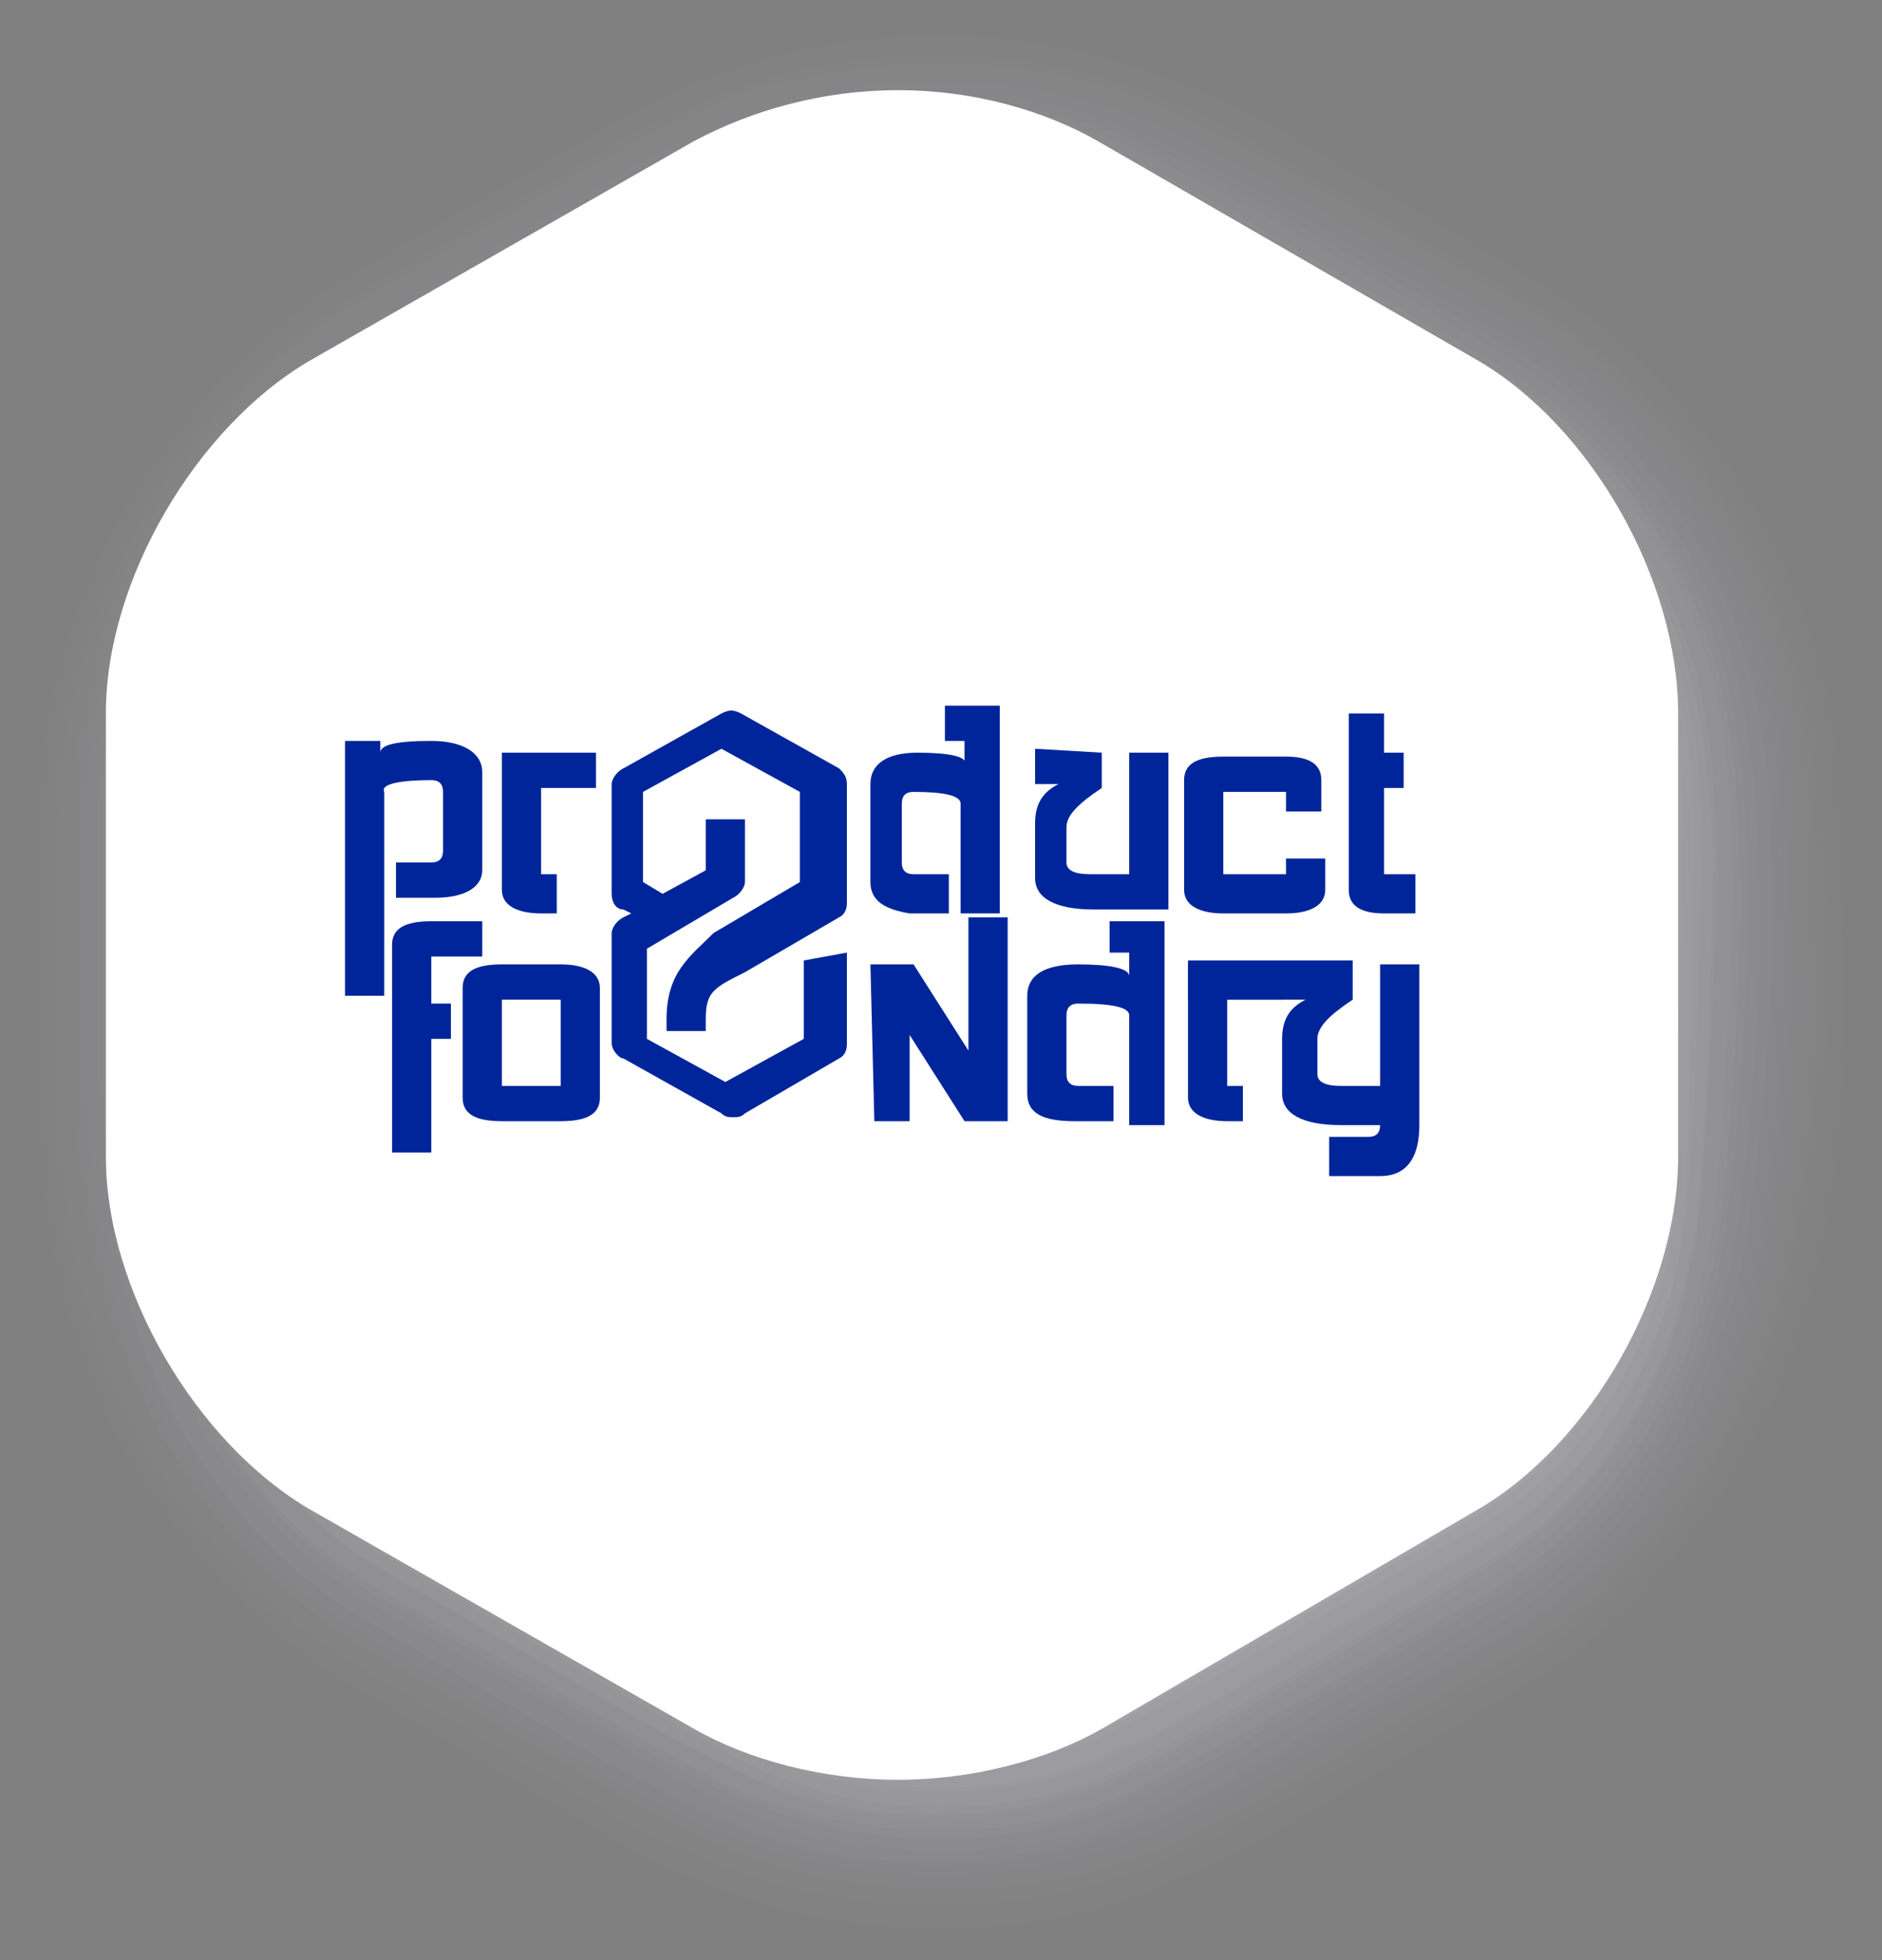 <?xml version="1.0" encoding="utf-8"?>
<!-- Generator: Adobe Illustrator 17.1.0, SVG Export Plug-In . SVG Version: 6.00 Build 0)  -->
<!DOCTYPE svg PUBLIC "-//W3C//DTD SVG 1.1//EN" "http://www.w3.org/Graphics/SVG/1.1/DTD/svg11.dtd">
<svg version="1.1" id="Layer_1" xmlns="http://www.w3.org/2000/svg" xmlns:xlink="http://www.w3.org/1999/xlink" x="0px" y="0px"
	 viewBox="0 0 48 50" enable-background="new 0 0 48 50" xml:space="preserve">
<rect x="0" y="0" width="48" height="50" fill="#808080" stroke="none"/>
<g>
	<g opacity="0">
		<path fill="#D5D8E2" d="M23.9,0c-3.2,0-6.2,0.8-8.8,2.3l0,0l0,0L8.7,6C3.5,9.1,0,15.2,0,21.3v7.4C0,34.8,3.5,41,8.8,44l6.4,3.7
			c2.6,1.5,5.7,2.3,8.8,2.3c3.2,0,6.2-0.8,8.8-2.3l6.4-3.7c5.3-3,8.8-9.2,8.8-15.3v-7.4c0-6.1-3.5-12.3-8.8-15.3l-6.4-3.7
			C30.2,0.8,27.1,0,23.9,0L23.9,0z"/>
	</g>
	<g opacity="2.272727e-03">
		<path fill="#D5D8E2" d="M23.9,0.2L23.9,0.2c1.9,0,3.7,0.3,5.4,0.8c1.2,0.4,2.4,0.9,3.4,1.5l6.4,3.7c5.1,3,8.6,8.9,8.6,14.9
			c0,0,0,7.2,0,7.2c0,3-0.9,6.4-2.4,9c-1.5,2.6-3.6,4.9-6.2,6.4l-6.4,3.7c-1,0.6-2.3,1.2-3.4,1.5c-1.7,0.5-3.5,0.8-5.3,0.8
			c-1.8,0-3.6-0.3-5.3-0.8c-1.2-0.4-2.4-0.9-3.5-1.5l-6.3-3.7c-3.5-2-6.3-5.6-7.6-9.5c-0.6-1.8-1-3.8-1-5.7v-7.3c0-6,3.4-12,8.5-15
			l6.3-3.7l0,0l0,0c1-0.6,2.3-1.2,3.4-1.5C20.3,0.5,22.1,0.2,23.9,0.2"/>
	</g>
	<g opacity="4.545454e-03">
		<path fill="#D5D8E2" d="M23.9,0.5L23.9,0.5c1.9,0,3.7,0.3,5.3,0.8c1.1,0.3,2.4,0.9,3.4,1.5L39,6.5c5,2.9,8.3,8.7,8.4,14.4
			c0,0.1,0,6.9,0,7c0,2.8-0.8,6.6-2.3,9.1c-1.4,2.6-3.6,5-6.1,6.5l-6.4,3.7c-1,0.6-2.3,1.2-3.4,1.5c-1.7,0.5-3.5,0.8-5.3,0.8
			c-1.8,0-3.6-0.3-5.3-0.8c-1.1-0.3-2.5-1-3.4-1.5l-6.3-3.7c-3.5-2-6.2-5.6-7.5-9.5c-0.6-1.7-0.9-3.9-0.9-5.6v-7.3
			c0-5.8,3.4-11.7,8.3-14.6l6.3-3.7l0,0l0,0c1-0.6,2.3-1.2,3.4-1.5C20.3,0.7,22.1,0.5,23.9,0.5"/>
	</g>
	<g opacity="6.818182e-03">
		<path fill="#D5D8E2" d="M23.9,0.7L23.9,0.7c1.9,0,3.6,0.3,5.3,0.8c1.1,0.3,2.5,1,3.4,1.5L39,6.7c4.8,2.8,8.1,8.4,8.2,14
			c0,0.1,0.1,6.6,0.1,6.8c0,2.7-0.8,6.8-2.2,9.2c-1.3,2.7-3.5,5.1-6.1,6.6l-6.3,3.7c-0.9,0.5-2.4,1.2-3.4,1.5
			c-1.7,0.6-3.4,0.8-5.3,0.8c-1.8,0-3.6-0.3-5.3-0.8c-1.1-0.3-2.5-1-3.4-1.6l-6.3-3.6c-3.5-2-6.1-5.5-7.3-9.4
			C1,32.3,0.7,30,0.7,28.3v-7.2C0.7,15.4,4,9.6,8.9,6.8l6.3-3.7l0,0l0,0c0.9-0.5,2.4-1.2,3.4-1.5C20.3,1,22.1,0.7,23.9,0.7"/>
	</g>
	<g opacity="9.090909e-03">
		<path fill="#D5D8E2" d="M23.9,0.9L23.9,0.9c1.8,0,3.6,0.3,5.3,0.9c1,0.3,2.5,1,3.4,1.5L38.9,7c4.7,2.7,7.9,8.1,8,13.5
			c0.1,0.2,0.1,6.4,0.1,6.6c0,2.6-0.8,7-2.1,9.2c-1.3,2.7-3.4,5.2-6,6.7l-6.3,3.7c-0.9,0.5-2.4,1.2-3.4,1.6
			c-1.6,0.6-3.4,0.9-5.3,0.9c-1.8,0-3.6-0.3-5.2-0.9c-1-0.3-2.5-1-3.4-1.6L9,43c-3.4-2-6.1-5.5-7.2-9.3C1.3,32.1,1,29.7,1,28.1V21
			C1,15.5,4.2,9.8,9,7l6.2-3.6l0,0l0,0c0.9-0.5,2.4-1.3,3.4-1.6C20.3,1.2,22.1,0.9,23.9,0.9"/>
	</g>
	<g opacity="1.136364e-02">
		<path fill="#D5D8E2" d="M23.9,1.2L23.9,1.2c1.8,0,3.6,0.3,5.2,0.9c0.9,0.3,2.5,1.1,3.4,1.6l6.3,3.6c4.5,2.6,7.6,7.8,7.8,13.1
			c0.1,0.2,0.1,6.1,0.1,6.3c0,2.4-0.7,7.2-2,9.3c-1.2,2.7-3.3,5.3-5.9,6.8l-6.3,3.6c-0.8,0.5-2.4,1.3-3.4,1.6
			c-1.6,0.6-3.4,0.9-5.2,0.9c-1.8,0-3.6-0.3-5.2-0.9c-0.9-0.3-2.5-1.1-3.4-1.6l-6.2-3.6c-3.4-2-6-5.5-7.1-9.3
			c-0.5-1.4-0.8-4-0.8-5.5v-7c0-5.4,3.2-11,7.8-13.7l6.2-3.6l0,0l0,0c0.8-0.5,2.4-1.3,3.4-1.6C20.3,1.5,22.1,1.2,23.9,1.2"/>
	</g>
	<g opacity="1.363636e-02">
		<path fill="#D5D8E2" d="M23.9,1.4L23.9,1.4c1.8,0,3.6,0.3,5.2,0.9c0.9,0.3,2.6,1.1,3.3,1.6l6.3,3.6c4.4,2.5,7.4,7.6,7.6,12.6
			c0.1,0.2,0.1,5.9,0.1,6.1c0,2.3-0.7,7.4-1.8,9.4c-1.1,2.7-3.3,5.4-5.9,6.9l-6.3,3.6c-0.8,0.5-2.5,1.3-3.3,1.6
			c-1.6,0.6-3.4,0.9-5.2,0.9c-1.8,0-3.6-0.3-5.2-0.9c-0.9-0.3-2.6-1.1-3.4-1.6l-6.2-3.6c-3.3-1.9-5.9-5.5-6.9-9.2
			c-0.5-1.3-0.7-4-0.7-5.4v-7c0-5.3,3.1-10.7,7.6-13.4l6.2-3.6l0,0l0,0c0.8-0.5,2.5-1.3,3.4-1.6C20.3,1.7,22.1,1.4,23.9,1.4"/>
	</g>
	<g opacity="1.590909e-02">
		<path fill="#D5D8E2" d="M23.9,1.6L23.9,1.6c1.8,0,3.6,0.3,5.2,0.9c0.8,0.3,2.6,1.2,3.3,1.6l6.3,3.6c4.2,2.4,7.1,7.3,7.4,12.2
			c0.1,0.3,0.2,5.6,0.2,5.9c0,2.1-0.6,7.6-1.7,9.4c-1.1,2.8-3.2,5.4-5.8,6.9l-6.2,3.6c-0.7,0.4-2.5,1.3-3.3,1.6
			c-1.6,0.6-3.3,0.9-5.2,0.9c-1.8,0-3.6-0.3-5.2-0.9c-0.8-0.3-2.6-1.2-3.3-1.6l-6.2-3.6c-3.3-1.9-5.8-5.5-6.8-9.2
			c-0.4-1.3-0.7-4-0.7-5.4v-6.9c0-5.2,3-10.5,7.4-13l6.2-3.6l0,0l0,0c0.7-0.4,2.5-1.3,3.3-1.6C20.3,2,22.1,1.6,23.9,1.6"/>
	</g>
	<g opacity="1.818182e-02">
		<path fill="#D5D8E2" d="M23.9,1.9L23.9,1.9c1.8,0,3.6,0.3,5.2,0.9C29.9,3,31.7,4,32.4,4.4L38.6,8c4.1,2.3,6.9,7,7.2,11.8
			c0.1,0.3,0.2,5.4,0.2,5.7c0,2-0.6,7.8-1.6,9.5c-1,2.8-3.1,5.5-5.7,7l-6.2,3.6c-0.7,0.4-2.5,1.4-3.3,1.6c-1.6,0.6-3.3,0.9-5.2,0.9
			c-1.8,0-3.6-0.3-5.1-0.9c-0.8-0.2-2.6-1.2-3.3-1.6L9.3,42c-3.3-1.9-5.7-5.4-6.6-9.1C2.3,31.7,2,28.8,2,27.6v-6.8
			C2,15.7,5,10.5,9.3,8l6.1-3.6l0,0l0,0C16.1,4,18,3.1,18.8,2.8C20.3,2.2,22.1,1.9,23.9,1.9"/>
	</g>
	<g opacity="2.045454e-02">
		<path fill="#D5D8E2" d="M23.9,2.1L23.9,2.1c1.8,0,3.6,0.3,5.1,0.9c0.7,0.2,2.6,1.2,3.3,1.6l6.2,3.6c3.9,2.3,6.7,6.8,7,11.3
			c0.1,0.4,0.2,5.1,0.2,5.5c0,1.8-0.5,7.9-1.5,9.6c-0.9,2.8-3,5.6-5.7,7.1l-6.2,3.6c-0.6,0.4-2.6,1.4-3.3,1.6
			c-1.5,0.6-3.3,0.9-5.1,0.9s-3.6-0.3-5.1-0.9c-0.7-0.2-2.7-1.2-3.3-1.6l-6.2-3.6c-3.2-1.9-5.7-5.4-6.5-9c-0.4-1.1-0.6-4.1-0.6-5.3
			v-6.7c0-4.9,2.9-10,7.1-12.4l6.1-3.6l0,0l0,0c0.6-0.4,2.6-1.4,3.3-1.6C20.3,2.4,22.1,2.1,23.9,2.1"/>
	</g>
	<g opacity="2.272727e-02">
		<path fill="#D5D8E2" d="M23.9,2.4L23.9,2.4c1.8,0,3.6,0.3,5.1,1c0.7,0.2,2.7,1.3,3.3,1.6l6.2,3.6c3.7,2.2,6.4,6.5,6.8,10.9
			c0.1,0.4,0.2,4.9,0.2,5.3c0,1.7-0.5,8.1-1.4,9.6c-0.8,2.8-3,5.7-5.6,7.2L32.3,45c-0.6,0.3-2.6,1.4-3.3,1.6c-1.5,0.6-3.3,1-5.1,1
			c-1.8,0-3.6-0.3-5.1-1c-0.7-0.2-2.7-1.3-3.3-1.6l-6.1-3.6c-3.2-1.8-5.6-5.4-6.4-9c-0.4-1-0.5-4.1-0.5-5.2v-6.7
			c0-4.7,2.8-9.7,6.9-12.1L15.5,5l0,0l0,0c0.6-0.3,2.6-1.4,3.3-1.6C20.3,2.7,22.1,2.4,23.9,2.4"/>
	</g>
	<g opacity="2.500000e-02">
		<path fill="#D5D8E2" d="M23.9,2.6L23.9,2.6c1.8,0,3.6,0.3,5.1,1c0.6,0.2,2.7,1.3,3.2,1.6l6.2,3.6C42,10.8,44.6,15,45,19.2
			c0.2,0.5,0.2,4.6,0.2,5.1c0,1.6-0.5,8.3-1.3,9.7c-0.8,2.8-2.9,5.8-5.5,7.3l-6.2,3.6c-0.5,0.3-2.6,1.5-3.3,1.6
			c-1.5,0.6-3.3,1-5.1,1c-1.8,0-3.5-0.3-5.1-1c-0.6-0.2-2.7-1.3-3.3-1.6l-6.1-3.6c-3.1-1.8-5.5-5.4-6.2-8.9
			c-0.3-0.9-0.5-4.2-0.5-5.2v-6.6c0-4.6,2.7-9.5,6.7-11.8l6.1-3.5l0,0l0,0c0.5-0.3,2.7-1.5,3.3-1.6C20.3,2.9,22.1,2.6,23.9,2.6"/>
	</g>
	<g opacity="2.727273e-02">
		<path fill="#D5D8E2" d="M23.9,2.8L23.9,2.8c1.8,0,3.6,0.3,5,1c0.6,0.2,2.7,1.4,3.2,1.6L38.3,9c3.4,2,5.9,6,6.3,10
			c0.2,0.5,0.3,4.4,0.3,4.9c0,1.4-0.4,8.5-1.2,9.7c-0.7,2.9-2.8,5.9-5.4,7.4l-6.1,3.5c-0.5,0.3-2.7,1.5-3.2,1.7c-1.5,0.7-3.2,1-5,1
			c-1.8,0-3.5-0.3-5-1c-0.6-0.2-2.8-1.4-3.2-1.7L9.6,41c-3.1-1.8-5.4-5.4-6.1-8.9C3.2,31.3,3,27.9,3,27v-6.5C3,16,5.7,11.3,9.6,9
			l6-3.5l0,0l0,0c0.5-0.3,2.7-1.5,3.2-1.7C20.4,3.2,22.1,2.8,23.9,2.8"/>
	</g>
	<g opacity="2.954545e-02">
		<path fill="#D5D8E2" d="M23.9,3.1L23.9,3.1c1.8,0,3.5,0.4,5,1c0.5,0.2,2.8,1.4,3.2,1.7l6.1,3.5c3.3,1.9,5.7,5.7,6.1,9.5
			c0.2,0.5,0.3,4.1,0.3,4.6c0,1.3-0.4,8.7-1,9.8c-0.6,2.9-2.7,6-5.4,7.5l-6.1,3.5c-0.4,0.3-2.7,1.5-3.2,1.7c-1.5,0.7-3.2,1-5,1
			c-1.8,0-3.5-0.4-5-1c-0.5-0.2-2.8-1.4-3.2-1.7l-6.1-3.5c-3-1.8-5.4-5.4-5.9-8.8c-0.3-0.8-0.4-4.3-0.4-5.1v-6.5
			c0-4.3,2.6-9,6.3-11.1l6-3.5l0,0l0,0c0.4-0.3,2.7-1.5,3.2-1.7C20.4,3.4,22.1,3.1,23.9,3.1"/>
	</g>
	<g opacity="3.181818e-02">
		<path fill="#D5D8E2" d="M23.9,3.3L23.9,3.3c1.8,0,3.5,0.4,5,1c0.4,0.1,2.8,1.4,3.2,1.7l6.1,3.5c3.1,1.8,5.4,5.4,5.9,9.1
			c0.2,0.6,0.3,3.9,0.3,4.4c0,1.1-0.3,8.9-0.9,9.9c-0.6,2.9-2.7,6-5.3,7.6L32.1,44c-0.4,0.2-2.8,1.5-3.2,1.7c-1.5,0.7-3.2,1-5,1
			c-1.8,0-3.5-0.4-5-1c-0.4-0.1-2.8-1.5-3.2-1.7l-6.1-3.5c-3-1.7-5.3-5.3-5.8-8.7c-0.2-0.7-0.4-4.3-0.4-5v-6.4
			c0-4.2,2.5-8.7,6.1-10.8l6-3.5l0,0l0,0c0.4-0.2,2.8-1.6,3.2-1.7C20.4,3.7,22.1,3.3,23.9,3.3"/>
	</g>
	<g opacity="3.409091e-02">
		<path fill="#D5D8E2" d="M23.9,3.5L23.9,3.5c1.8,0,3.5,0.4,5,1.1c0.4,0.1,2.8,1.5,3.2,1.7l6.1,3.5c3,1.7,5.2,5.2,5.7,8.6
			c0.2,0.6,0.3,3.6,0.3,4.2c0,1-0.3,9.1-0.8,9.9c-0.5,2.9-2.6,6.1-5.2,7.6l-6.1,3.5c-0.3,0.2-2.8,1.6-3.2,1.7
			c-1.4,0.7-3.2,1.1-5,1.1c-1.8,0-3.5-0.4-4.9-1.1c-0.4-0.1-2.8-1.5-3.2-1.7l-6-3.5c-3-1.7-5.2-5.3-5.7-8.7c-0.2-0.6-0.3-4.3-0.3-5
			v-6.3c0-4.1,2.5-8.5,6-10.5l6-3.5l0,0l0,0c0.3-0.2,2.8-1.6,3.2-1.7C20.4,3.9,22.1,3.5,23.9,3.5"/>
	</g>
	<g opacity="3.636364e-02">
		<path fill="#D5D8E2" d="M23.9,3.8L23.9,3.8c1.8,0,3.5,0.4,4.9,1.1c0.3,0.1,2.9,1.5,3.1,1.7l6.1,3.5c2.8,1.6,5,4.9,5.5,8.2
			c0.2,0.7,0.3,3.4,0.3,4c0,0.9-0.3,9.3-0.7,10c-0.4,3-2.5,6.2-5.2,7.7l-6,3.5c-0.3,0.2-2.8,1.6-3.2,1.7c-1.4,0.7-3.1,1.1-4.9,1.1
			c-1.8,0-3.5-0.4-4.9-1.1c-0.3-0.1-2.9-1.5-3.2-1.7l-6-3.5c-2.9-1.7-5.1-5.3-5.5-8.6c-0.2-0.5-0.3-4.4-0.3-4.9v-6.2
			c0-3.9,2.4-8.2,5.8-10.2l6-3.5l0,0h0c0.3-0.2,2.8-1.6,3.2-1.7C20.4,4.1,22.1,3.8,23.9,3.8"/>
	</g>
	<g opacity="3.863636e-02">
		<path fill="#D5D8E2" d="M23.9,4L23.9,4c1.8,0,3.5,0.4,4.9,1.1c0.3,0.1,2.9,1.6,3.1,1.7l6.1,3.5c2.7,1.5,4.7,4.6,5.3,7.8
			c0.2,0.7,0.4,3.1,0.4,3.8c0,0.7-0.2,9.4-0.6,10.1c-0.4,3-2.4,6.3-5.1,7.8l-6,3.5c-0.2,0.1-2.9,1.6-3.1,1.7
			c-1.4,0.7-3.1,1.1-4.9,1.1s-3.5-0.4-4.9-1.1c-0.3-0.1-2.9-1.6-3.1-1.7l-6-3.5c-2.9-1.7-5.1-5.3-5.4-8.6c-0.1-0.4-0.2-4.4-0.2-4.8
			v-6.2c0-3.8,2.3-8,5.6-9.9l5.9-3.5h0h0c0.2-0.1,2.9-1.6,3.2-1.7C20.4,4.4,22.1,4,23.9,4"/>
	</g>
	<g opacity="4.090909e-02">
		<path fill="#D5D8E2" d="M23.9,4.2L23.9,4.2c1.8,0,3.5,0.4,4.9,1.1C29,5.4,31.7,6.9,31.9,7l6,3.5c2.5,1.5,4.5,4.3,5.1,7.3
			c0.3,0.7,0.4,2.9,0.4,3.6c0,0.6-0.2,9.6-0.5,10.1c-0.3,3-2.4,6.4-5,7.9l-6,3.5c-0.2,0.1-2.9,1.7-3.1,1.7c-1.4,0.7-3.1,1.1-4.9,1.1
			c-1.8,0-3.5-0.4-4.9-1.1c-0.2-0.1-2.9-1.6-3.1-1.7l-6-3.5c-2.8-1.6-5-5.3-5.2-8.5c-0.1-0.3-0.2-4.4-0.2-4.8v-6.1
			c0-3.6,2.3-7.7,5.4-9.5l5.9-3.4h0h0C16.1,7,18.8,5.4,19,5.3C20.4,4.6,22.1,4.2,23.9,4.2"/>
	</g>
	<g opacity="4.318182e-02">
		<path fill="#D5D8E2" d="M23.9,4.5L23.9,4.5c1.8,0,3.5,0.4,4.9,1.1c0.2,0.1,2.9,1.6,3.1,1.7l6,3.5c2.4,1.4,4.2,4.1,4.9,6.9
			c0.3,0.8,0.4,2.6,0.4,3.4c0,0.4-0.1,9.8-0.3,10.2c-0.2,3-2.3,6.5-5,8l-6,3.5c-0.1,0.1-2.9,1.7-3.1,1.7c-1.4,0.7-3.1,1.1-4.8,1.1
			s-3.5-0.4-4.8-1.1c-0.2-0.1-3-1.7-3.1-1.7l-6-3.5c-2.8-1.6-4.9-5.2-5.1-8.5c-0.1-0.3-0.1-4.5-0.1-4.7v-6c0-3.5,2.2-7.5,5.2-9.2
			l5.9-3.4l0,0l0,0c0.1-0.1,3-1.7,3.1-1.8C20.4,4.9,22.1,4.5,23.9,4.5"/>
	</g>
	<g opacity="4.545455e-02">
		<path fill="#D5D8E2" d="M23.9,4.7L23.9,4.7c1.8,0,3.5,0.4,4.8,1.1c0.1,0,3,1.7,3.1,1.7l6,3.5c2.2,1.3,4,3.8,4.7,6.4
			c0.3,0.8,0.4,2.4,0.4,3.1c0,0.3-0.1,10-0.2,10.3c-0.1,3-2.2,6.6-4.9,8.1l-6,3.4c-0.1,0.1-3,1.7-3.1,1.7c-1.3,0.7-3,1.1-4.8,1.1
			c-1.8,0-3.5-0.4-4.8-1.1c-0.1,0-3-1.7-3.1-1.8L10.1,39c-2.8-1.6-4.8-5.2-5-8.4c-0.1-0.2-0.1-4.5-0.1-4.7v-5.9c0-3.4,2.1-7.2,5-8.9
			L16,7.6l0,0l0,0c0.1-0.1,3-1.7,3.1-1.8C20.4,5.1,22.1,4.7,23.9,4.7"/>
	</g>
	<g opacity="4.772727e-02">
		<path fill="#D5D8E2" d="M23.9,4.9L23.9,4.9c1.8,0,3.5,0.4,4.8,1.2c0.1,0,3,1.7,3,1.7l6,3.4c2.1,1.2,3.8,3.5,4.5,6
			c0.3,0.9,0.5,2.1,0.5,2.9c0,0.1,0,10.2-0.1,10.3c-0.1,3.1-2.2,6.6-4.8,8.2l-5.9,3.4c0,0-3,1.7-3.1,1.8c-1.3,0.7-3,1.2-4.8,1.2
			c-1.8,0-3.5-0.4-4.8-1.2c-0.1,0-3-1.7-3.1-1.8l-5.9-3.4c-2.7-1.6-4.7-5.2-4.8-8.3c0-0.1,0-4.6,0-4.6v-5.9c0-3.2,2.1-7,4.9-8.6
			L16,7.9l0,0l0,0c0,0,3-1.8,3.1-1.8C20.4,5.3,22.1,4.9,23.9,4.9"/>
	</g>
	<g opacity="5.000000e-02">
		<path fill="#D5D8E2" d="M23.9,5.2c1.8,0,3.5,0.4,4.8,1.2l9,5.2c2.7,1.5,4.8,5.2,4.8,8.3v10.4c0,3.1-2.1,6.7-4.8,8.3l-9,5.2
			c-1.3,0.8-3,1.2-4.8,1.2s-3.4-0.4-4.8-1.2l-8.9-5.2c-2.7-1.5-4.7-5.2-4.7-8.3V19.8c0-3.1,2-6.7,4.7-8.3l8.9-5.2
			C20.4,5.6,22.1,5.2,23.9,5.2"/>
	</g>
</g>
<path fill="#FFFFFF" d="M37.7,9.2L28,3.6c-1.4-0.8-3.2-1.3-5.1-1.3s-3.7,0.5-5.2,1.3L7.9,9.2c-2.9,1.7-5.2,5.6-5.2,9v11.3
	c0,3.4,2.3,7.3,5.2,9l9.8,5.6c1.4,0.8,3.3,1.3,5.2,1.3s3.8-0.5,5.2-1.3l9.6-5.6c2.9-1.7,5.1-5.6,5.1-9V18.2
	C42.8,14.8,40.6,10.9,37.7,9.2z"/>
<path fill="#00259A" d="M11.1,22.9h-1V22H11c0.2,0,0.3-0.1,0.3-0.3v-1.5c0-0.2-0.1-0.3-0.3-0.3c-0.8,0-1.3,0.1-1.2,0.3v5.2h-1v-6.5
	h0.9v0.3c0-0.2,0.4-0.3,1.3-0.3c0.8,0,1.3,0.3,1.3,0.8v2.5C12.3,22.6,11.9,22.9,11.1,22.9z"/>
<path fill="#00259A" d="M12.8,19.2h2.4v0.9h-1.4v2.2h0.4v1h-0.4c-0.6,0-1-0.2-1-0.6V19.2z"/>
<path fill="#00259A" d="M22.2,22.5V20c0-0.5,0.4-0.8,1.2-0.8c0.8,0,1.3,0.1,1.2,0.3l0-0.6h-0.5v-0.9h1.4v5.3h-1v-2.8
	c0-0.2-0.4-0.3-1.2-0.3c-0.2,0-0.3,0.1-0.3,0.3v1.5c0,0.2,0.1,0.3,0.3,0.3h0.9v1h-1C22.6,23.2,22.2,23,22.2,22.5z"/>
<path fill="#00259A" d="M28.1,19.2v0.9c-0.6,0.4-0.9,0.7-0.9,1V22c0,0.2,0.2,0.3,0.6,0.3h1v-3.1h1v4h-1.9c-1,0-1.5-0.3-1.5-0.8V21
	c0-0.5,0.2-0.8,0.6-1h-0.6v-0.9L28.1,19.2L28.1,19.2L28.1,19.2z"/>
<path fill="#00259A" d="M31.2,22.3h1.6v-0.4h1v0.8c0,0.4-0.4,0.6-1,0.6h-1.6c-0.6,0-1-0.2-1-0.6v-2.8c0-0.4,0.3-0.6,1-0.6h1.6
	c0.6,0,0.9,0.2,0.9,0.6v0.8h-0.9v-0.5h-1.6V22.3z"/>
<path fill="#00259A" d="M34.4,18.2h0.9v1h0.5v0.9h-0.5v2.2h0.8v1h-0.8c-0.6,0-0.9-0.2-0.9-0.6L34.4,18.2L34.4,18.2z"/>
<path fill="#00259A" d="M10,24.1c0-0.4,0.3-0.6,1-0.6l1.3,0v0.9H11v1.2h0.5v0.9H11v2.9h-1C10,29.4,10,24.1,10,24.1z"/>
<path fill="#00259A" d="M11.8,28v-2.8c0-0.4,0.3-0.6,1-0.6h1.5c0.6,0,1,0.2,1,0.6v2.8c0,0.4-0.3,0.6-1,0.6h-1.5
	C12.1,28.6,11.8,28.4,11.8,28z M12.8,27.7h1.5v-2.2h-1.5V27.7z"/>
<path fill="#00259A" d="M22.2,24.6h1.1l1.4,2.2v-3.4h1v5.2h-1.1l-1.4-2.2v2.2h-0.9L22.2,24.6L22.2,24.6z"/>
<path fill="#00259A" d="M26.2,27.9v-2.5c0-0.5,0.4-0.8,1.3-0.8c0.8,0,1.3,0.1,1.3,0.3l0-0.6h-0.5v-0.8h1.4v5.2h-0.9v-2.8
	c0-0.2-0.4-0.3-1.3-0.3c-0.2,0-0.3,0.1-0.3,0.3v1.5c0,0.2,0.1,0.3,0.3,0.3h0.9v0.9h-1C26.6,28.6,26.2,28.4,26.2,27.9z"/>
<path fill="#00259A" d="M30.3,24.6h2.4v0.9h-1.4v2.2h0.4v0.9h-0.4c-0.6,0-1-0.2-1-0.6C30.3,28,30.3,24.6,30.3,24.6z"/>
<path fill="#00259A" d="M34.5,24.6v0.9c-0.6,0.4-0.9,0.7-0.9,1v0.9c0,0.2,0.2,0.3,0.6,0.3h1v-3.1h1v4.1c0,0.8-0.3,1.3-1,1.3h-1.3V29
	h1c0.2,0,0.3-0.1,0.3-0.3h-1c-1,0-1.5-0.3-1.5-0.8v-1.4c0-0.5,0.2-0.8,0.6-1h-3v-1H34.5z"/>
<path fill="#00259A" d="M20.5,24.5v2l-2,1.1l-2-1.1v-2.3l2.2-1.3c0.2-0.1,0.3-0.3,0.3-0.4l0-1.6h-1v1.3l-1.1,0.6l-0.5-0.3v-2.3
	l2-1.1l2,1.1v2.3l-2.2,1.3C17.6,24.4,17,24.8,17,26v0.3h1V26c0-0.7,0.2-0.8,1-1.2l2.4-1.4c0.2-0.1,0.2-0.3,0.2-0.4V20
	c0-0.2-0.1-0.3-0.2-0.4l-2.5-1.4c-0.2-0.1-0.3-0.1-0.5,0l-2.5,1.4c-0.2,0.1-0.3,0.3-0.3,0.4v2.8c0,0.2,0.1,0.4,0.3,0.4l0.2,0.1
	l-0.2,0.1c-0.2,0.1-0.3,0.3-0.3,0.4v2.8c0,0.2,0.2,0.4,0.3,0.4l2.5,1.4c0.1,0.1,0.2,0.1,0.3,0.1c0.1,0,0.2,0,0.3-0.1l2.4-1.4
	c0.2-0.1,0.2-0.3,0.2-0.4v-2.3L20.5,24.5L20.5,24.5L20.5,24.5z"/>
</svg>
